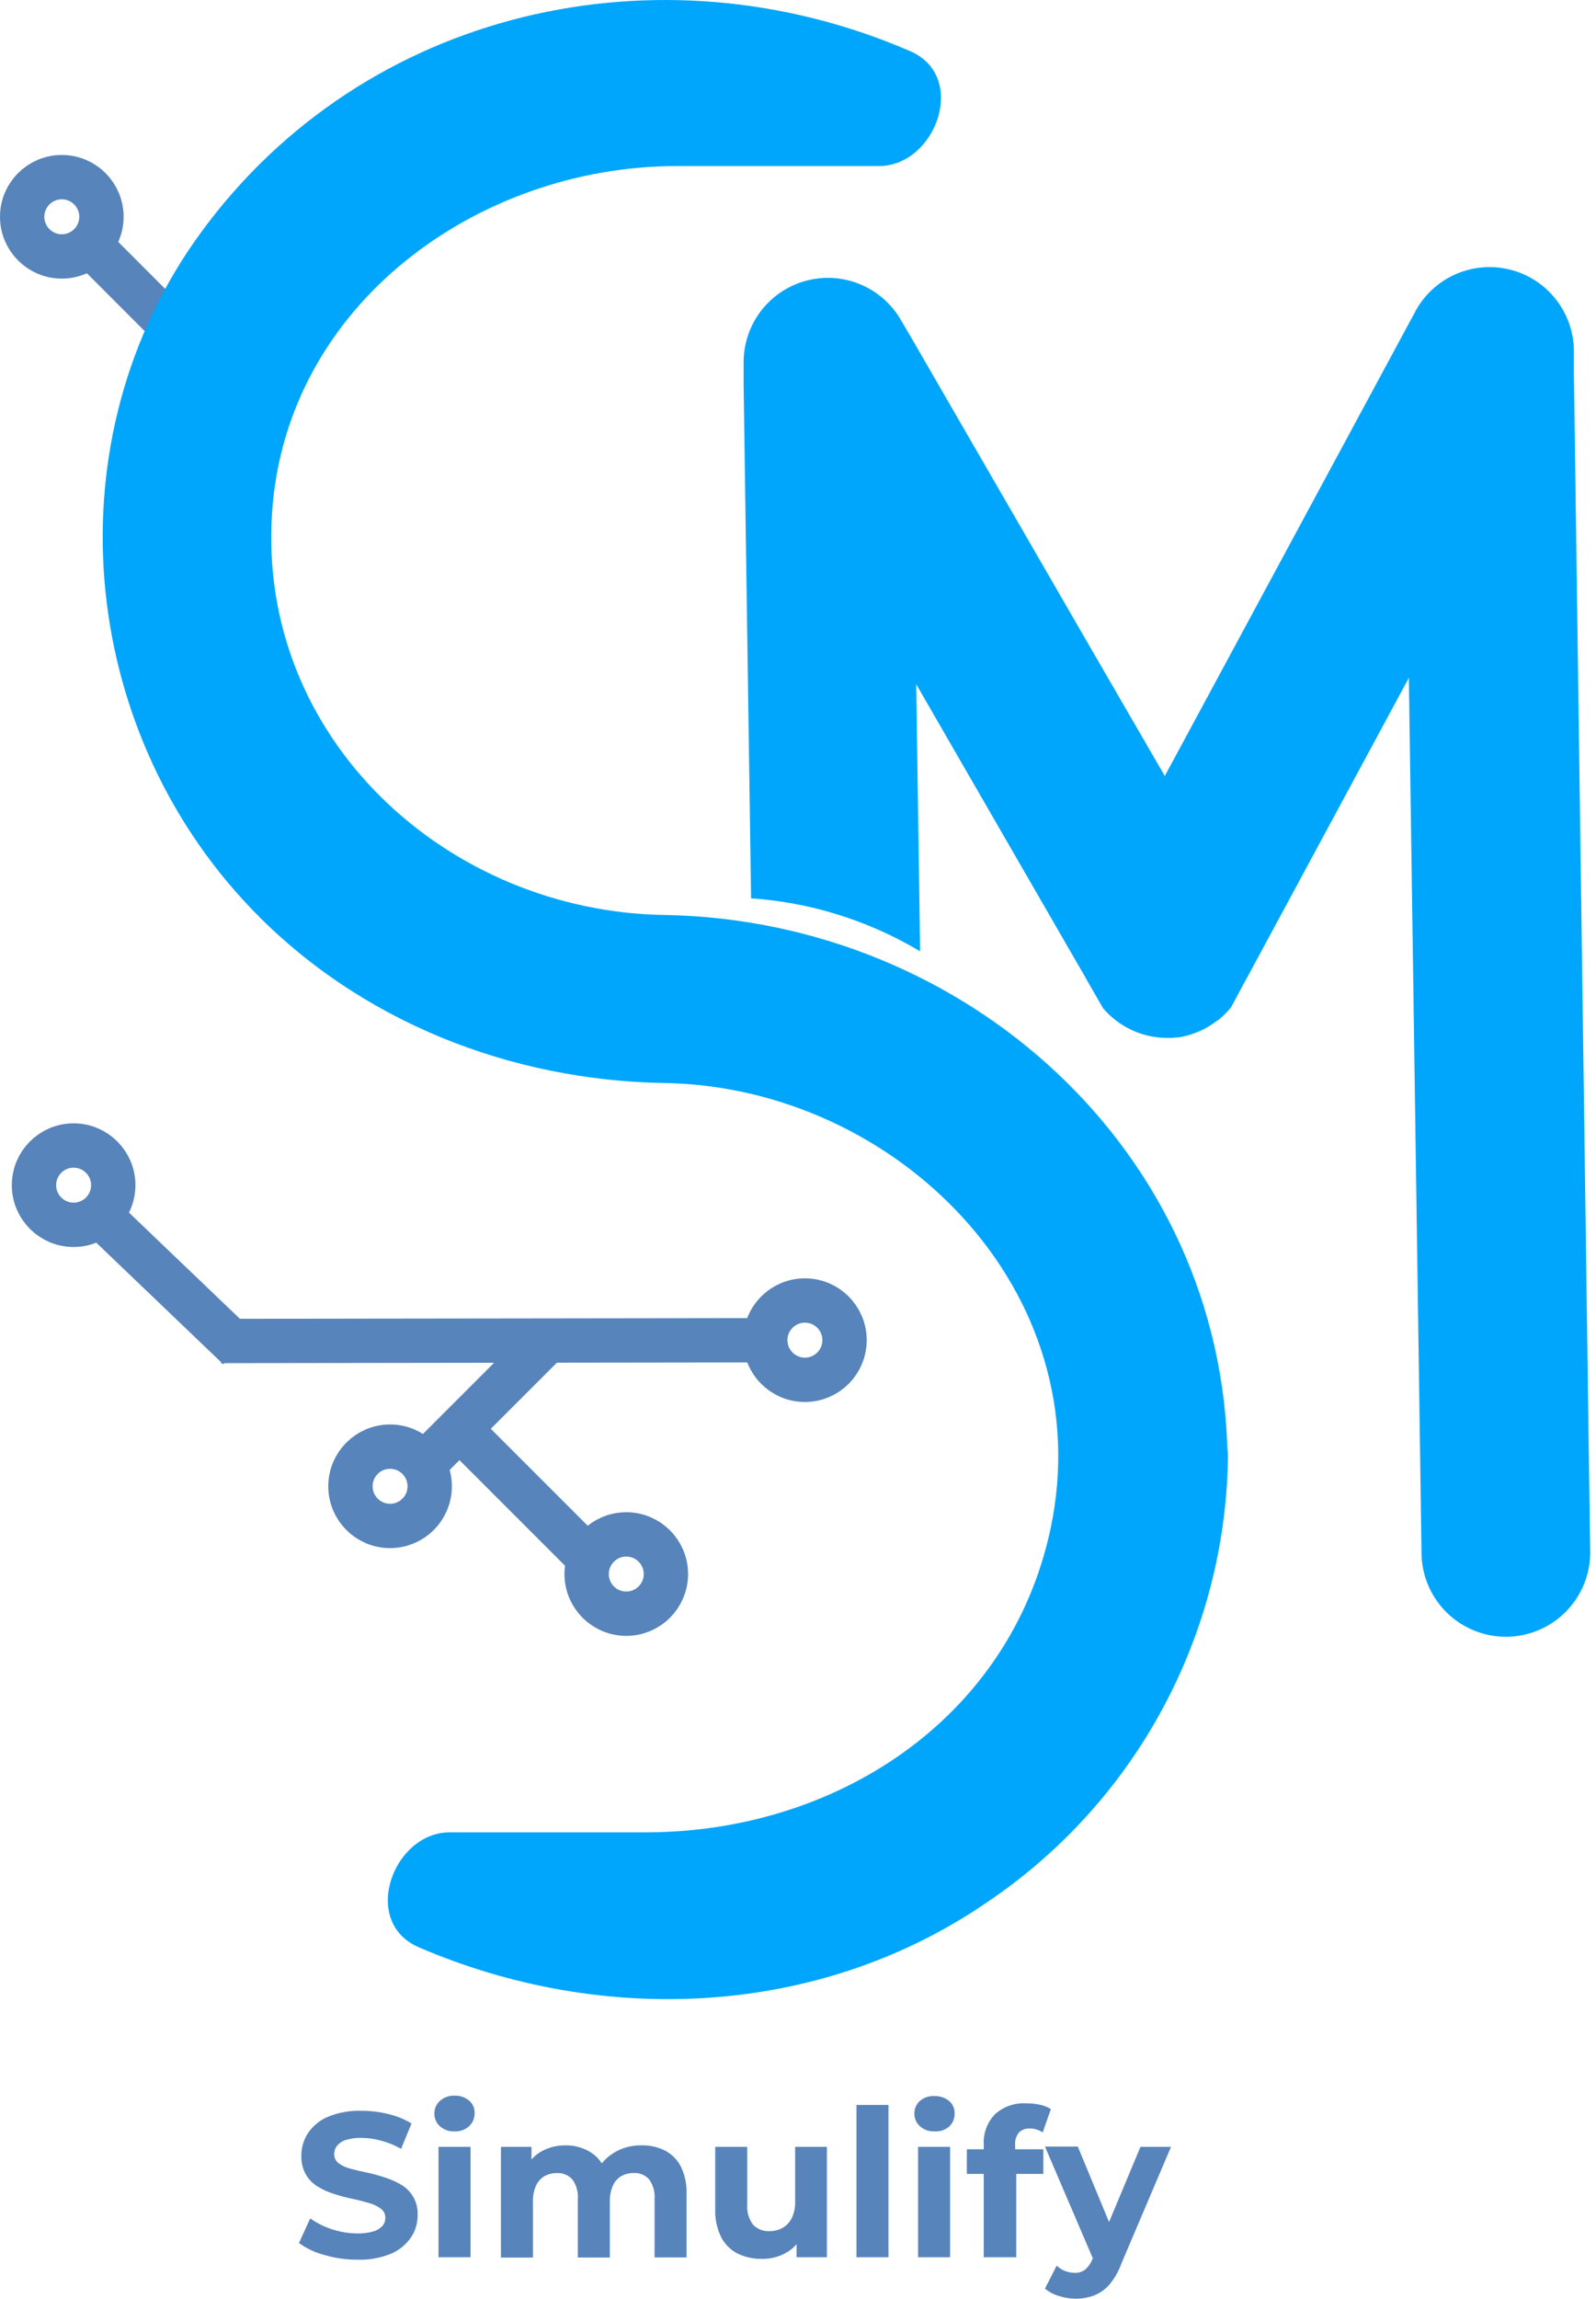 <svg width="216" height="311" viewBox="0 0 216 311" fill="none" xmlns="http://www.w3.org/2000/svg">
<path d="M48.36 305.724C46.856 305.725 45.36 305.512 43.917 305.091C42.675 304.77 41.503 304.22 40.463 303.469L41.984 300.137C42.884 300.774 43.877 301.269 44.928 301.603C46.049 301.977 47.223 302.169 48.404 302.17C49.129 302.187 49.852 302.094 50.548 301.892C51.008 301.757 51.426 301.504 51.758 301.159C52.021 300.849 52.159 300.454 52.147 300.048C52.155 299.808 52.103 299.57 51.997 299.355C51.89 299.14 51.732 298.954 51.536 298.815C51.025 298.448 50.448 298.18 49.837 298.027C49.16 297.827 48.426 297.638 47.616 297.471C46.805 297.305 46.016 297.083 45.217 296.827C44.437 296.59 43.69 296.254 42.995 295.828C42.329 295.423 41.776 294.858 41.385 294.184C40.96 293.409 40.752 292.534 40.785 291.651C40.779 290.572 41.088 289.515 41.673 288.608C42.341 287.619 43.283 286.847 44.384 286.387C45.831 285.798 47.387 285.522 48.949 285.576C50.169 285.574 51.385 285.723 52.569 286.02C53.673 286.272 54.727 286.704 55.69 287.297L54.28 290.729C53.434 290.24 52.526 289.867 51.581 289.619C50.713 289.373 49.817 289.246 48.915 289.241C48.193 289.22 47.473 289.317 46.783 289.53C46.322 289.674 45.913 289.948 45.605 290.319C45.358 290.636 45.225 291.027 45.228 291.429C45.221 291.672 45.273 291.913 45.38 292.132C45.486 292.35 45.643 292.54 45.839 292.684C46.323 293.03 46.87 293.279 47.449 293.417C48.115 293.595 48.86 293.773 49.67 293.939C50.481 294.106 51.292 294.339 52.081 294.595C52.855 294.841 53.6 295.173 54.302 295.583C55.013 296.002 55.596 296.607 55.988 297.334C56.379 298.06 56.565 298.88 56.523 299.704C56.533 300.771 56.219 301.817 55.624 302.703C54.945 303.69 53.996 304.461 52.891 304.924C51.453 305.504 49.91 305.776 48.36 305.724Z" fill="#5784BA"/>
<path d="M61.511 288.364C60.791 288.395 60.088 288.148 59.545 287.675C59.301 287.461 59.107 287.196 58.976 286.898C58.846 286.601 58.782 286.278 58.79 285.954C58.782 285.629 58.846 285.306 58.976 285.009C59.107 284.712 59.301 284.446 59.545 284.232C60.084 283.751 60.789 283.5 61.511 283.532C62.224 283.504 62.923 283.737 63.477 284.188C63.722 284.392 63.917 284.648 64.048 284.939C64.179 285.23 64.242 285.546 64.232 285.865C64.242 286.2 64.181 286.534 64.053 286.844C63.924 287.154 63.732 287.434 63.488 287.664C62.946 288.147 62.236 288.398 61.511 288.364ZM59.345 305.391V290.452H63.677V305.391H59.345Z" fill="#5784BA"/>
<path d="M86.834 290.252C87.926 290.229 89.007 290.469 89.988 290.952C90.912 291.434 91.664 292.191 92.142 293.117C92.704 294.283 92.971 295.568 92.92 296.86V305.413H88.588V297.527C88.667 296.579 88.407 295.635 87.855 294.861C87.597 294.569 87.276 294.339 86.916 294.189C86.557 294.039 86.168 293.973 85.778 293.995C85.176 293.984 84.582 294.133 84.057 294.428C83.564 294.729 83.176 295.175 82.946 295.705C82.648 296.407 82.508 297.165 82.535 297.927V305.424H78.204V297.538C78.282 296.591 78.022 295.646 77.47 294.872C77.205 294.577 76.876 294.346 76.509 294.196C76.142 294.046 75.745 293.981 75.349 294.006C74.754 293.996 74.167 294.146 73.65 294.439C73.161 294.745 72.774 295.19 72.539 295.716C72.235 296.416 72.095 297.176 72.128 297.938V305.435H67.796V290.452H71.928V294.506L71.151 293.339C71.626 292.35 72.404 291.537 73.372 291.018C74.333 290.509 75.405 290.246 76.493 290.252C77.775 290.222 79.035 290.587 80.103 291.296C80.637 291.664 81.094 292.135 81.446 292.68C81.799 293.225 82.04 293.834 82.157 294.472L80.636 294.05C81.132 292.91 81.966 291.949 83.024 291.296C84.164 290.582 85.489 290.219 86.834 290.252Z" fill="#5784BA"/>
<path d="M103.15 305.613C101.998 305.633 100.858 305.386 99.818 304.891C98.865 304.398 98.089 303.622 97.597 302.669C97.025 301.495 96.751 300.198 96.797 298.893V290.452H101.129V298.227C101.048 299.214 101.328 300.196 101.917 300.992C102.204 301.286 102.551 301.516 102.934 301.665C103.317 301.815 103.728 301.881 104.139 301.859C104.76 301.872 105.374 301.719 105.916 301.414C106.455 301.105 106.889 300.641 107.16 300.081C107.484 299.387 107.64 298.626 107.615 297.86V290.452H111.913V305.39H107.804V301.248L108.559 302.469C108.084 303.465 107.307 304.286 106.338 304.813C105.362 305.351 104.264 305.626 103.15 305.613Z" fill="#5784BA"/>
<path d="M115.913 305.391V284.787H120.244V305.391H115.913Z" fill="#5784BA"/>
<path d="M126.475 288.364C125.755 288.395 125.052 288.148 124.509 287.675C124.265 287.461 124.071 287.196 123.94 286.898C123.81 286.601 123.746 286.278 123.754 285.954C123.746 285.629 123.81 285.307 123.94 285.009C124.071 284.712 124.265 284.446 124.509 284.232C125.056 283.771 125.761 283.54 126.475 283.588C127.188 283.56 127.887 283.793 128.441 284.243C128.686 284.447 128.881 284.704 129.012 284.995C129.143 285.285 129.206 285.602 129.196 285.92C129.206 286.256 129.145 286.59 129.017 286.9C128.888 287.21 128.696 287.489 128.452 287.72C127.901 288.182 127.192 288.413 126.475 288.364ZM124.253 305.391V290.452H128.585V305.391H124.253Z" fill="#5784BA"/>
<path d="M130.851 294.117V290.785H141.203V294.117H130.851ZM133.139 305.39V290.118C133.1 289.376 133.213 288.634 133.471 287.937C133.729 287.24 134.126 286.603 134.639 286.064C135.214 285.54 135.889 285.137 136.624 284.88C137.359 284.622 138.138 284.515 138.915 284.565C139.523 284.566 140.13 284.629 140.725 284.754C141.256 284.86 141.763 285.06 142.224 285.343L141.114 288.508C140.871 288.335 140.6 288.203 140.314 288.119C140.009 288.02 139.69 287.971 139.37 287.975C139.104 287.956 138.836 287.994 138.586 288.086C138.335 288.178 138.106 288.322 137.915 288.508C137.528 288.972 137.34 289.571 137.393 290.174V291.562L137.537 293.395V305.39H133.139Z" fill="#5784BA"/>
<path d="M145.533 310.999C144.779 310.991 144.03 310.867 143.312 310.633C142.62 310.435 141.977 310.094 141.424 309.633L143.012 306.523C143.33 306.836 143.708 307.081 144.123 307.245C144.54 307.411 144.984 307.498 145.433 307.501C145.947 307.526 146.453 307.373 146.866 307.068C147.303 306.674 147.642 306.183 147.855 305.635L148.632 303.802L148.965 303.336L154.352 290.452H158.484L151.742 306.301C151.369 307.345 150.808 308.313 150.087 309.156C149.525 309.786 148.82 310.273 148.032 310.577C147.232 310.867 146.385 311.01 145.533 310.999ZM148.088 305.968L141.424 290.418H145.867L151.053 302.936L148.088 305.968Z" fill="#5784BA"/>
<path d="M94.776 9.893H91.144" stroke="url(#paint0_linear_447_11645)" stroke-width="10" stroke-miterlimit="10"/>
<path d="M215.207 209.55C215.271 211.075 215.028 212.597 214.493 214.027C213.958 215.456 213.142 216.764 212.093 217.873C211.044 218.982 209.783 219.869 208.385 220.482C206.988 221.095 205.481 221.422 203.955 221.442C202.429 221.463 200.914 221.178 199.5 220.603C198.086 220.028 196.801 219.176 195.722 218.096C194.644 217.016 193.792 215.731 193.219 214.317C192.645 212.902 192.361 211.387 192.383 209.861L190.672 91.706L170.891 128.359L169.003 131.846L168.536 132.691L166.626 136.256C166.47 136.445 166.326 136.622 166.159 136.8C166.072 136.908 165.975 137.008 165.871 137.1C165.726 137.263 165.57 137.415 165.404 137.555C165.211 137.741 165.007 137.915 164.793 138.077H164.738C164.538 138.233 164.327 138.388 164.105 138.533C163.883 138.677 163.694 138.81 163.472 138.944L163.338 139.01L163.016 139.199L162.672 139.366C162.16 139.604 161.633 139.808 161.095 139.977C160.827 140.07 160.552 140.145 160.273 140.199C159.995 140.265 159.718 140.321 159.429 140.365H159.084L158.651 140.421H158.163H157.729C156.119 140.385 154.535 140.009 153.08 139.318C151.626 138.627 150.333 137.637 149.288 136.411L147.267 132.902L146.823 132.102L144.834 128.67L134.616 110.966L123.998 92.573L124.409 120.584L124.52 128.603V128.703C120.911 126.553 117.055 124.848 113.036 123.627C109.332 122.502 105.513 121.801 101.651 121.539L101.251 94.15L100.64 52.044V49.067C100.626 46.581 101.424 44.158 102.913 42.167C104.402 40.176 106.502 38.726 108.891 38.038C111.281 37.35 113.829 37.462 116.149 38.356C118.469 39.25 120.434 40.878 121.743 42.992L122.054 43.525L123.365 45.746L147.8 88.008L157.641 104.99L190.139 44.747L191.405 42.414L191.639 41.959C192.868 39.772 194.783 38.051 197.089 37.061C199.394 36.072 201.961 35.869 204.393 36.485C206.826 37.1 208.987 38.5 210.544 40.467C212.101 42.434 212.967 44.859 213.008 47.368V50.345L215.207 209.55Z" fill="#00A6FB"/>
<path d="M10.919 31.885L27.679 48.656" stroke="#5784BA" stroke-width="6" stroke-miterlimit="10"/>
<path d="M8.365 34.695C11.327 34.695 13.729 32.293 13.729 29.33C13.729 26.368 11.327 23.966 8.365 23.966C5.402 23.966 3 26.368 3 29.33C3 32.293 5.402 34.695 8.365 34.695Z" stroke="#5784BA" stroke-width="6" stroke-miterlimit="10"/>
<path d="M149.51 197.177C148.999 239.383 102.728 265.228 65.098 249.001L60.888 264.551C85.145 264.551 109.98 266.617 130.861 251.689C159.939 230.919 169.346 189.813 148.043 159.891C134.615 141.009 113.246 130.347 90.188 129.903L98.518 138.233C98.487 136.033 97.599 133.933 96.043 132.377C94.488 130.822 92.387 129.934 90.188 129.903C61.766 129.514 35.32 110.11 30.9 81.155C27.035 55.776 42.329 31.363 65.475 21.333C73.279 18.027 81.668 16.323 90.144 16.323C98.619 16.323 107.008 18.027 114.812 21.333L119.01 5.784C109.692 5.784 100.362 5.784 91.043 5.784C74.33 5.698 58.087 11.312 44.994 21.7C15.939 44.924 12.329 87.808 36.109 116.019C49.437 131.802 69.674 140.243 90.132 140.454L81.802 132.124C81.839 134.322 82.729 136.419 84.283 137.973C85.837 139.527 87.935 140.417 90.132 140.454C121.631 141.065 148.999 164.889 149.476 197.232C149.609 207.939 166.27 207.972 166.136 197.232C165.592 155.782 130.728 124.582 90.132 123.794L98.463 132.124C98.431 129.925 97.543 127.824 95.988 126.269C94.432 124.713 92.332 123.825 90.132 123.794C60.522 123.438 34.787 99.859 36.82 69.37C38.697 41.17 64.676 22.544 91.443 22.466C100.617 22.466 109.792 22.466 118.966 22.466C126.629 22.466 131.105 10.349 123.175 6.917C89.266 -7.766 49.315 1.163 27.19 31.463C6.898 59.23 10.385 98.226 33.932 122.861C48.582 138.188 69.118 146.241 90.166 146.53L81.836 138.199C81.873 140.397 82.762 142.494 84.317 144.049C85.871 145.603 87.968 146.492 90.166 146.53C121.32 147.185 149.032 174.63 142.168 206.884C136.614 232.752 112.946 247.868 87.522 247.902C78.637 247.902 69.751 247.902 60.866 247.902C53.202 247.902 48.737 260.008 56.668 263.451C81.625 274.202 110.947 272.947 133.671 257.309C143.529 250.657 151.634 241.721 157.296 231.263C162.958 220.805 166.01 209.134 166.192 197.243C166.292 186.447 149.632 186.447 149.51 197.177Z" fill="#00A6FB"/>
<path d="M32.288 182.405L14.24 165.134" stroke="#5784BA" stroke-width="6" stroke-miterlimit="10"/>
<path d="M80.236 211.36L63.465 194.589" stroke="#5784BA" stroke-width="6" stroke-miterlimit="10"/>
<path d="M9.963 165.711C12.926 165.711 15.328 163.309 15.328 160.347C15.328 157.384 12.926 154.982 9.963 154.982C7 154.982 4.599 157.384 4.599 160.347C4.599 163.309 7 165.711 9.963 165.711Z" stroke="#5784BA" stroke-width="6" stroke-miterlimit="10"/>
<path d="M84.758 218.324C87.721 218.324 90.123 215.922 90.123 212.959C90.123 209.997 87.721 207.595 84.758 207.595C81.795 207.595 79.394 209.997 79.394 212.959C79.394 215.922 81.795 218.324 84.758 218.324Z" stroke="#5784BA" stroke-width="6" stroke-miterlimit="10"/>
<path d="M56.979 198.509L73.75 181.738" stroke="#5784BA" stroke-width="6" stroke-miterlimit="10"/>
<path d="M52.792 206.451C55.755 206.451 58.157 204.049 58.157 201.086C58.157 198.124 55.755 195.722 52.792 195.722C49.83 195.722 47.428 198.124 47.428 201.086C47.428 204.049 49.83 206.451 52.792 206.451Z" stroke="#5784BA" stroke-width="6" stroke-miterlimit="10"/>
<path d="M103.605 181.327L29.9 181.427" stroke="#5784BA" stroke-width="6" stroke-miterlimit="10"/>
<path d="M108.936 186.681C111.899 186.681 114.3 184.279 114.3 181.316C114.3 178.353 111.899 175.951 108.936 175.951C105.973 175.951 103.571 178.353 103.571 181.316C103.571 184.279 105.973 186.681 108.936 186.681Z" stroke="#5784BA" stroke-width="6" stroke-miterlimit="10"/>
<defs>
<linearGradient id="paint0_linear_447_11645" x1="-nan" y1="-nan" x2="-nan" y2="-nan" gradientUnits="userSpaceOnUse">
<stop stop-color="#03045E"/>
<stop offset="1" stop-color="#EA698B"/>
</linearGradient>
</defs>
</svg>
